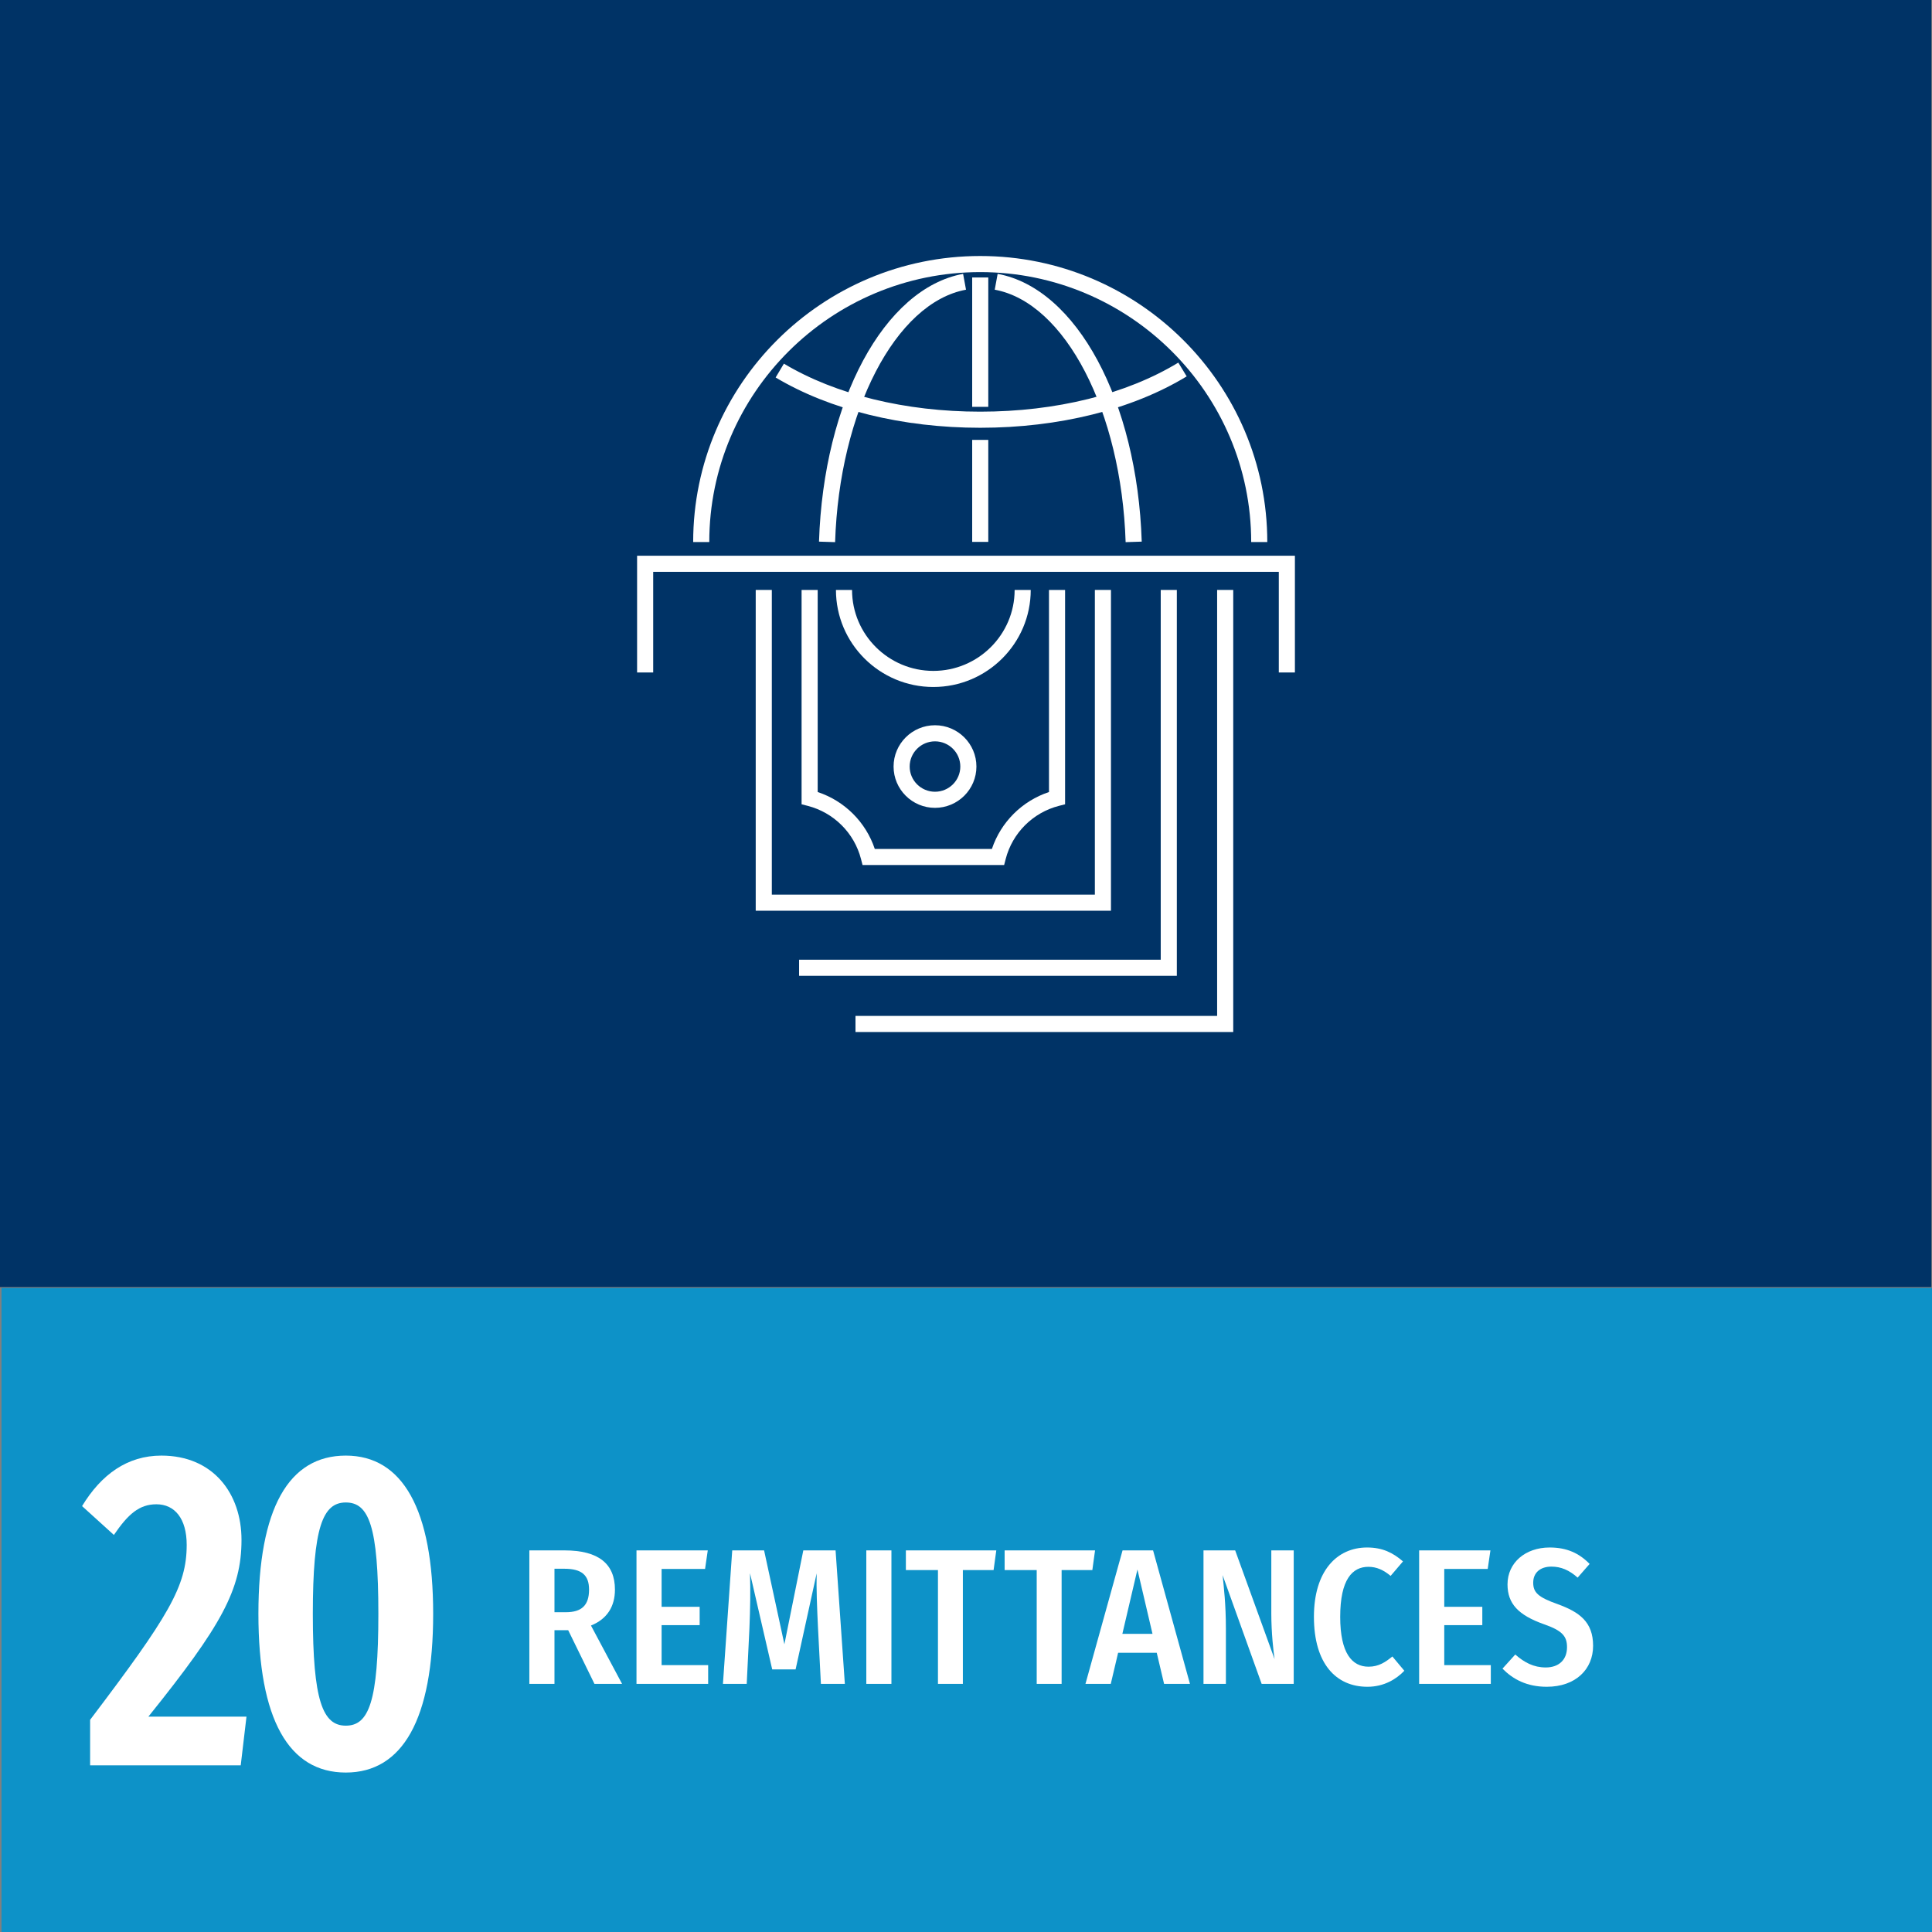 <?xml version="1.0" encoding="UTF-8" standalone="no"?>
<!DOCTYPE svg PUBLIC "-//W3C//DTD SVG 1.1//EN" "http://www.w3.org/Graphics/SVG/1.1/DTD/svg11.dtd">
<svg xmlns="http://www.w3.org/2000/svg" xmlns:xlink="http://www.w3.org/1999/xlink" version="1.1" width="150pt" height="150pt" viewBox="0 0 150 150">
<rect x="0" y="0" width="150" height="150" fill="#808080" stroke="none"/>
<g enable-background="new">
<g id="Layer-1" data-name="20">
<path transform="matrix(1,0,0,-1,0,150)" d="M 0 50.073 L 149.95 50.073 L 149.95 150 L 0 150 Z " fill="#003366"/>
<path transform="matrix(1,0,0,-1,0,150)" d="M .117 0 L 150 0 L 150 50 L .117 50 Z " fill="#0d92c8"/>
<clipPath id="cp0">
<path transform="matrix(1,0,0,-1,0,150)" d="M 0 150 L 150 150 L 150 0 L 0 0 Z "/>
</clipPath>
<g clip-path="url(#cp0)">
<path transform="matrix(1,0,0,-1,18.75,119.558)" d="M 0 0 C 0 -3.851 -1.547 -6.65 -7.23 -13.722 L .387 -13.722 L -.06 -17.502 L -11.753 -17.502 L -11.753 -13.967 C -5.653 -5.916 -4.255 -3.605 -4.255 -.385 C -4.255 1.646 -5.178 2.766 -6.605 2.766 C -7.944 2.766 -8.808 1.995 -9.908 .385 L -12.378 2.625 C -10.891 5.075 -8.867 6.546 -6.219 6.546 C -2.202 6.546 0 3.605 0 0 " fill="#ffffff"/>
<path transform="matrix(1,0,0,-1,24.288,125.298)" d="M 0 0 C 0 -6.756 .773 -8.682 2.56 -8.682 C 4.345 -8.682 5.088 -6.826 5.088 0 C 5.088 6.825 4.345 8.646 2.56 8.646 C .773 8.646 0 6.721 0 0 M 9.343 0 C 9.343 -8.191 6.963 -12.322 2.56 -12.322 C -1.874 -12.322 -4.225 -8.191 -4.225 0 C -4.225 8.19 -1.874 12.286 2.56 12.286 C 6.963 12.286 9.343 8.12 9.343 0 " fill="#ffffff"/>
<path transform="matrix(1,0,0,-1,43.934,125.172)" d="M 0 0 C 1.229 0 1.8 .54 1.8 1.755 C 1.8 2.88 1.229 3.375 -.12 3.375 L -.885 3.375 L -.885 0 Z M .18 -1.395 L -.885 -1.395 L -.885 -5.564 L -2.835 -5.564 L -2.835 4.8 L -.105 4.8 C 2.55 4.8 3.81 3.75 3.81 1.755 C 3.81 .45 3.21 -.524 1.949 -1.034 L 4.364 -5.564 L 2.22 -5.564 Z " fill="#ffffff"/>
<path transform="matrix(1,0,0,-1,54.741,121.811)" d="M 0 0 L -3.374 0 L -3.374 -2.94 L -.42 -2.94 L -.42 -4.365 L -3.374 -4.365 L -3.374 -7.47 L .24 -7.47 L .24 -8.925 L -5.324 -8.925 L -5.324 1.439 L .21 1.439 Z " fill="#ffffff"/>
<path transform="matrix(1,0,0,-1,65.594,130.736)" d="M 0 0 L -1.859 0 L -2.085 4.365 C -2.16 5.895 -2.22 7.484 -2.189 8.58 L -3.824 1.125 L -5.64 1.125 L -7.364 8.595 C -7.319 7.215 -7.35 5.79 -7.409 4.305 L -7.619 0 L -9.465 0 L -8.744 10.364 L -6.27 10.364 L -4.694 3.075 L -3.225 10.364 L -.72 10.364 Z " fill="#ffffff"/>
<path transform="matrix(1,0,0,-1,0,150)" d="M 69.21 19.264 L 67.26 19.264 L 67.26 29.628 L 69.21 29.628 Z " fill="#ffffff"/>
<path transform="matrix(1,0,0,-1,77.142,121.901)" d="M 0 0 L -2.385 0 L -2.385 -8.835 L -4.319 -8.835 L -4.319 0 L -6.81 0 L -6.81 1.529 L .21 1.529 Z " fill="#ffffff"/>
<path transform="matrix(1,0,0,-1,84.809,121.901)" d="M 0 0 L -2.385 0 L -2.385 -8.835 L -4.319 -8.835 L -4.319 0 L -6.81 0 L -6.81 1.529 L .21 1.529 Z " fill="#ffffff"/>
<path transform="matrix(1,0,0,-1,89.48,126.852)" d="M 0 0 L -1.17 4.995 L -2.34 0 Z M .33 -1.47 L -2.67 -1.47 L -3.24 -3.885 L -5.205 -3.885 L -2.325 6.479 L .045 6.479 L 2.909 -3.885 L .899 -3.885 Z " fill="#ffffff"/>
<path transform="matrix(1,0,0,-1,100.444,130.736)" d="M 0 0 L -2.49 0 L -5.521 8.444 C -5.43 7.515 -5.266 6.21 -5.266 4.305 L -5.266 0 L -7.005 0 L -7.005 10.364 L -4.545 10.364 L -1.485 1.92 C -1.575 2.505 -1.74 3.975 -1.74 5.444 L -1.74 10.364 L 0 10.364 Z " fill="#ffffff"/>
<path transform="matrix(1,0,0,-1,108.928,121.227)" d="M 0 0 L -.96 -1.125 C -1.5 -.675 -2.04 -.42 -2.686 -.42 C -3.93 -.42 -4.875 -1.396 -4.875 -4.305 C -4.875 -7.125 -3.96 -8.175 -2.67 -8.175 C -1.875 -8.175 -1.335 -7.8 -.825 -7.38 L .104 -8.49 C -.511 -9.135 -1.471 -9.734 -2.76 -9.734 C -5.205 -9.734 -6.915 -7.935 -6.915 -4.305 C -6.915 -.72 -5.115 1.08 -2.79 1.08 C -1.59 1.08 -.78 .675 0 0 " fill="#ffffff"/>
<path transform="matrix(1,0,0,-1,115.506,121.811)" d="M 0 0 L -3.374 0 L -3.374 -2.94 L -.42 -2.94 L -.42 -4.365 L -3.374 -4.365 L -3.374 -7.47 L .24 -7.47 L .24 -8.925 L -5.324 -8.925 L -5.324 1.439 L .21 1.439 Z " fill="#ffffff"/>
<path transform="matrix(1,0,0,-1,123.418,121.422)" d="M 0 0 L -.93 -1.064 C -1.59 -.479 -2.22 -.21 -2.97 -.21 C -3.825 -.21 -4.38 -.675 -4.38 -1.455 C -4.38 -2.205 -4.02 -2.58 -2.49 -3.12 C -.81 -3.734 .27 -4.484 .27 -6.359 C .27 -8.175 -1.08 -9.539 -3.33 -9.539 C -4.875 -9.539 -5.955 -8.954 -6.765 -8.13 L -5.774 -7.034 C -5.069 -7.649 -4.35 -8.039 -3.405 -8.039 C -2.399 -8.039 -1.755 -7.454 -1.755 -6.465 C -1.755 -5.609 -2.13 -5.175 -3.555 -4.68 C -5.535 -3.975 -6.375 -3.09 -6.375 -1.59 C -6.375 .09 -4.995 1.275 -3.104 1.275 C -1.755 1.275 -.81 .825 0 0 " fill="#ffffff"/>
<path transform="matrix(1,0,0,-1,98.392,42.084)" d="M 0 0 L -1.25 0 C -1.25 11.557 -10.688 20.958 -22.287 20.958 C -33.887 20.958 -43.324 11.557 -43.324 0 L -44.574 0 C -44.574 12.246 -34.576 22.208 -22.287 22.208 C -9.998 22.208 0 12.246 0 0 " fill="#ffffff"/>
<path transform="matrix(1,0,0,-1,76.105,33.212)" d="M 0 0 C -6.028 0 -11.67 1.387 -15.885 3.904 L -15.244 4.978 C -11.22 2.574 -5.807 1.25 0 1.25 C 5.881 1.25 11.343 2.603 15.379 5.059 L 16.029 3.99 C 11.799 1.417 6.106 0 0 0 " fill="#ffffff"/>
<path transform="matrix(1,0,0,-1,64.837,42.092)" d="M 0 0 L -1.25 .04 C -.897 10.958 3.808 19.701 9.938 20.829 L 10.164 19.6 C 4.697 18.594 .328 10.168 0 0 " fill="#ffffff"/>
<path transform="matrix(1,0,0,-1,87.394,42.092)" d="M 0 0 C -.327 10.167 -4.696 18.594 -10.163 19.6 L -9.937 20.829 C -3.807 19.701 .898 10.958 1.25 .04 Z " fill="#ffffff"/>
<path transform="matrix(1,0,0,-1,0,150)" d="M 76.73 118.413 L 75.48 118.413 L 75.48 128.458 L 76.73 128.458 Z " fill="#ffffff"/>
<path transform="matrix(1,0,0,-1,0,150)" d="M 76.73 107.928 L 75.48 107.928 L 75.48 115.847 L 76.73 115.847 Z " fill="#ffffff"/>
<path transform="matrix(1,0,0,-1,77.961,67.16)" d="M 0 0 L -10.993 0 L -11.114 .469 C -11.638 2.492 -13.225 4.073 -15.256 4.595 L -15.726 4.715 L -15.726 21.358 L -14.476 21.358 L -14.476 5.667 C -12.384 4.973 -10.74 3.334 -10.043 1.25 L -.95 1.25 C -.253 3.334 1.391 4.973 3.482 5.667 L 3.482 21.358 L 4.732 21.358 L 4.732 4.715 L 4.263 4.595 C 2.231 4.073 .645 2.492 .121 .469 Z " fill="#ffffff"/>
<path transform="matrix(1,0,0,-1,72.465,53.338)" d="M 0 0 C -4.17 0 -7.562 3.381 -7.562 7.536 L -6.312 7.536 C -6.312 4.07 -3.48 1.25 0 1.25 C 3.479 1.25 6.311 4.07 6.311 7.536 L 7.561 7.536 C 7.561 3.381 4.169 0 0 0 " fill="#ffffff"/>
<path transform="matrix(1,0,0,-1,72.593,57.558)" d="M 0 0 C -1.084 0 -1.966 -.878 -1.966 -1.957 C -1.966 -3.035 -1.084 -3.913 0 -3.913 C 1.084 -3.913 1.966 -3.035 1.966 -1.957 C 1.966 -.878 1.084 0 0 0 M 0 -5.163 C -1.773 -5.163 -3.216 -3.725 -3.216 -1.957 C -3.216 -.188 -1.773 1.25 0 1.25 C 1.773 1.25 3.216 -.188 3.216 -1.957 C 3.216 -3.725 1.773 -5.163 0 -5.163 " fill="#ffffff"/>
<path transform="matrix(1,0,0,-1,100.536,52.211)" d="M 0 0 L -1.25 0 L -1.25 7.814 L -49.822 7.814 L -49.822 0 L -51.072 0 L -51.072 9.064 L 0 9.064 Z " fill="#ffffff"/>
<path transform="matrix(1,0,0,-1,86.255,70.709)" d="M 0 0 L -27.581 0 L -27.581 24.907 L -26.331 24.907 L -26.331 1.25 L -1.25 1.25 L -1.25 24.907 L 0 24.907 Z " fill="#ffffff"/>
<path transform="matrix(1,0,0,-1,91.369,75.762)" d="M 0 0 L -29.328 0 L -29.328 1.25 L -1.25 1.25 L -1.25 29.959 L 0 29.959 Z " fill="#ffffff"/>
<path transform="matrix(1,0,0,-1,95.748,80.125)" d="M 0 0 L -29.328 0 L -29.328 1.25 L -1.25 1.25 L -1.25 34.323 L 0 34.323 Z " fill="#ffffff"/>
</g>
</g>
</g>
</svg>
